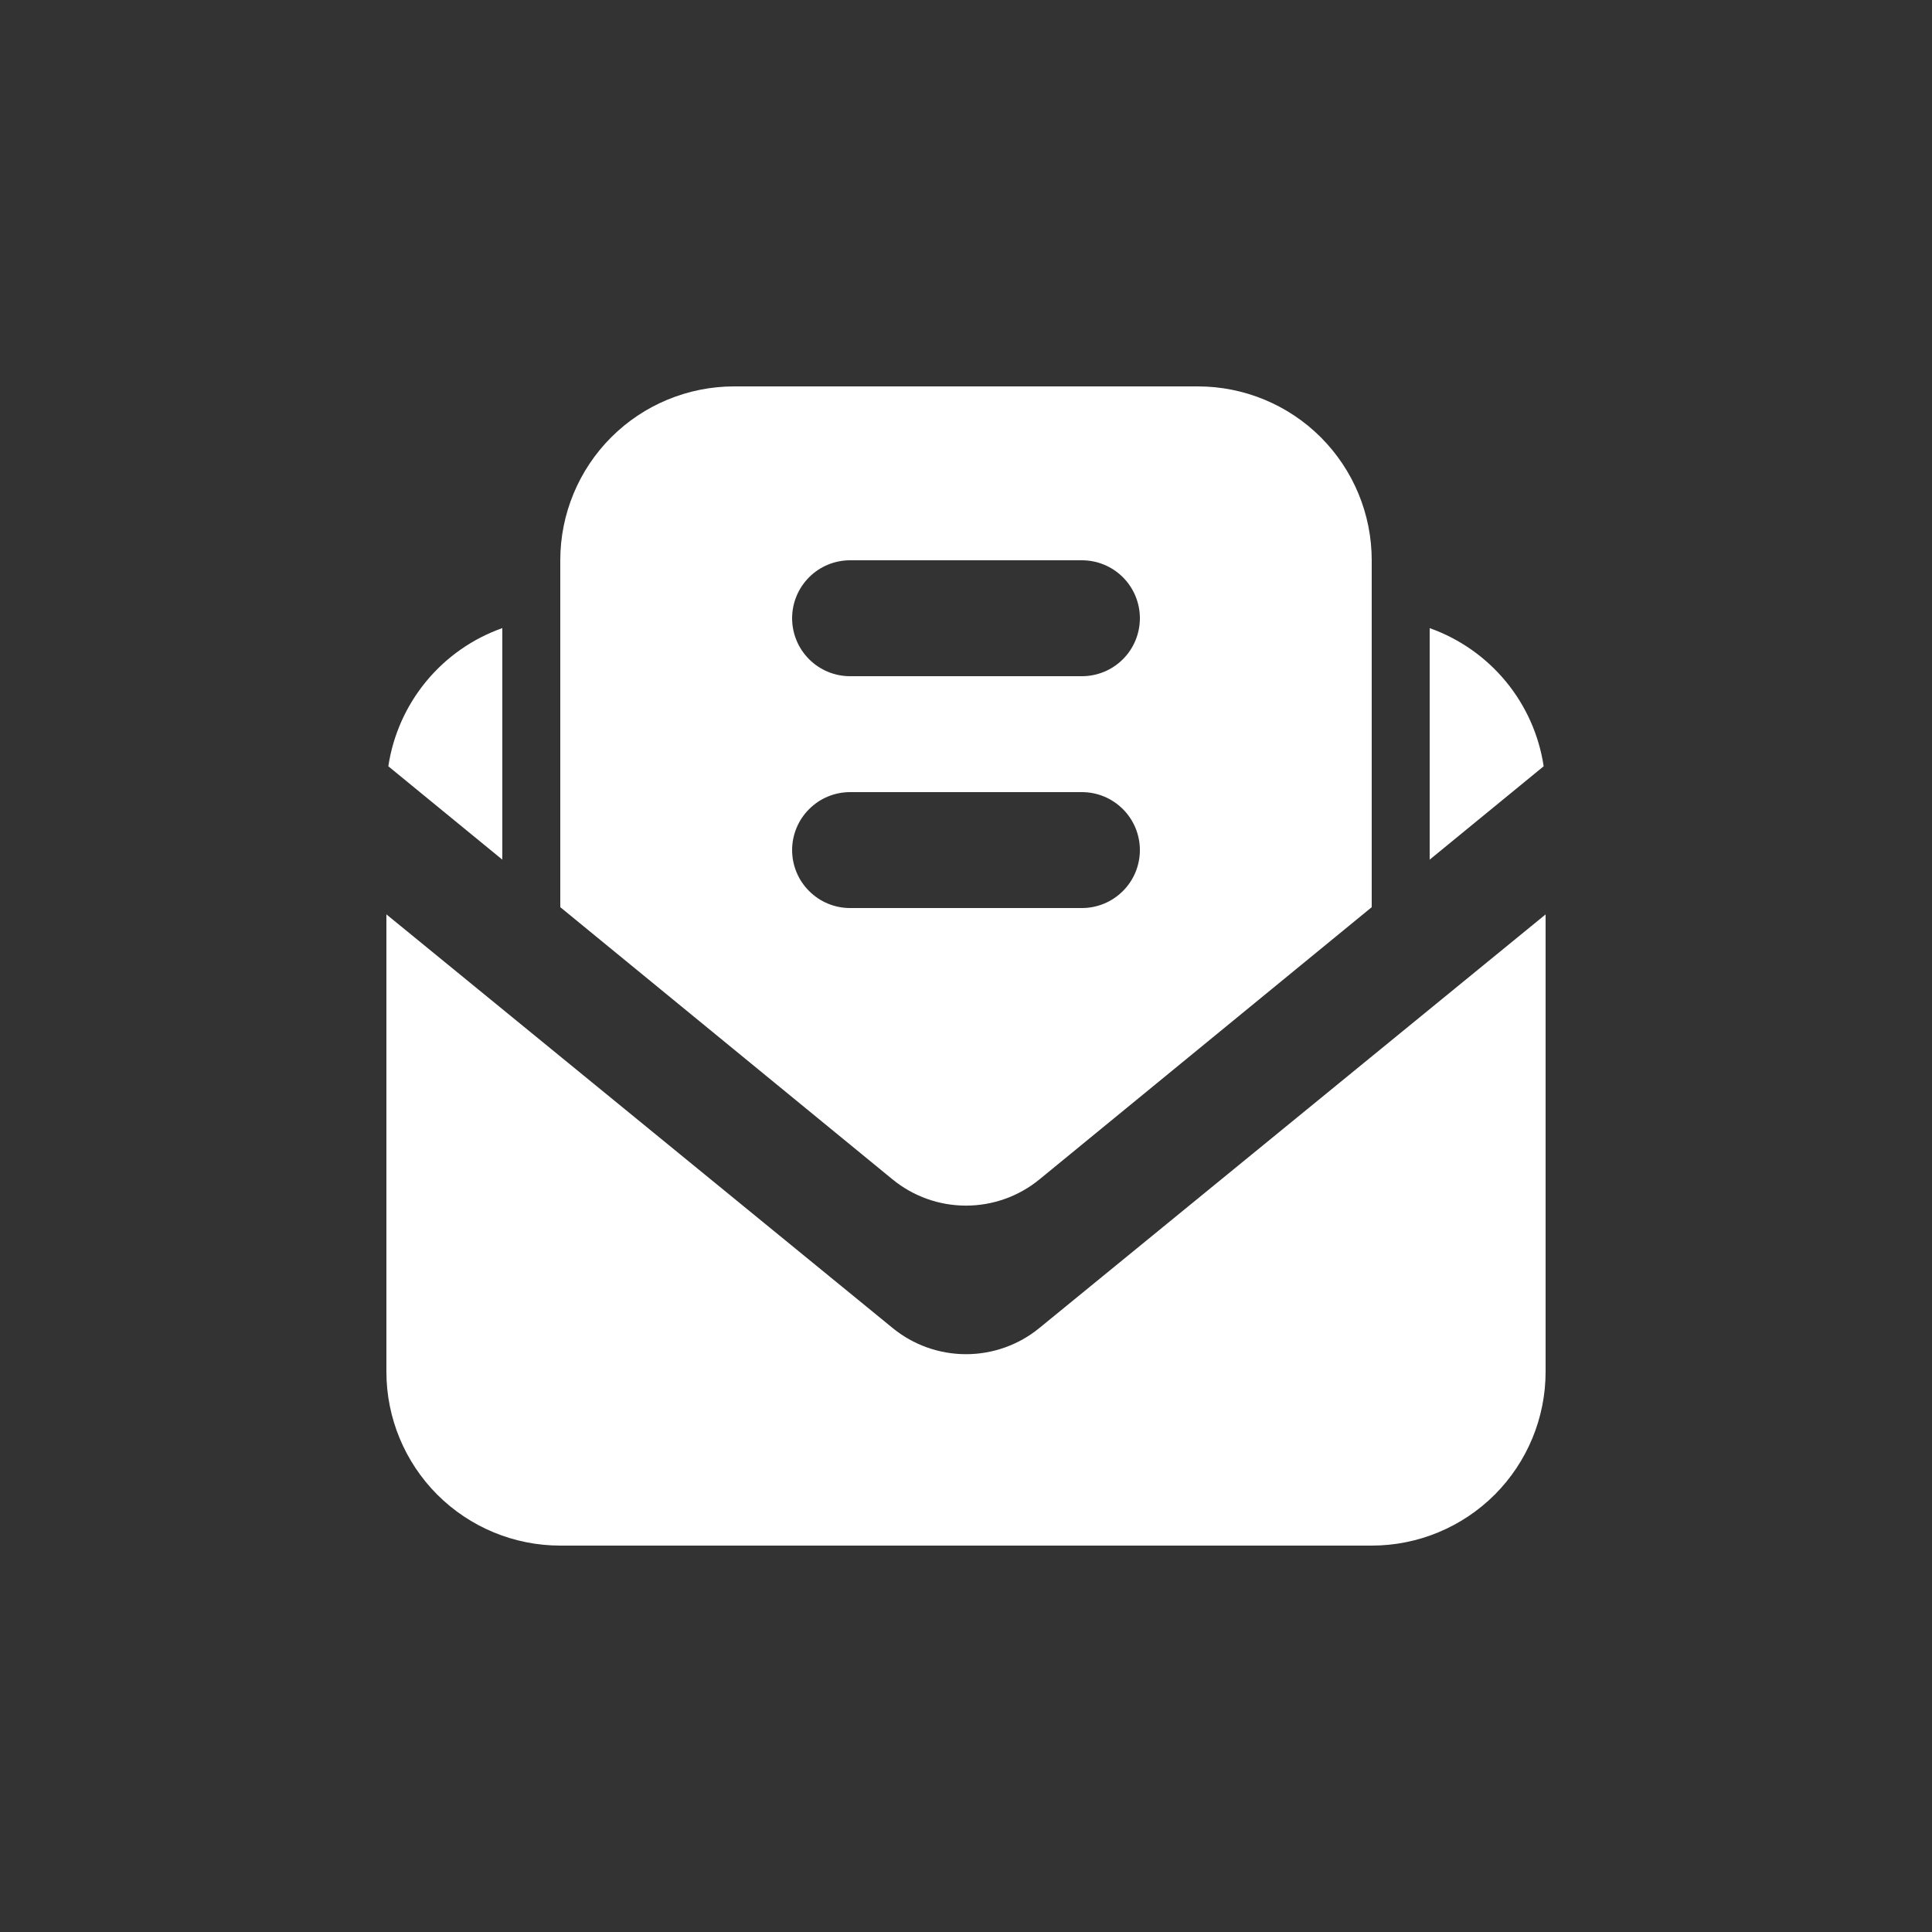 <svg width="40" height="40" viewBox="0 0 40 40" fill="none" xmlns="http://www.w3.org/2000/svg">
<rect x="0" y="0" width="40" height="40" fill="#333333" stroke="none"/>
<path fill-rule="evenodd" clip-rule="evenodd" d="M10.4 17.798L8.04 15.865C8.137 15.219 8.408 14.611 8.824 14.107C9.239 13.604 9.784 13.222 10.4 13.004V17.797V17.798ZM11.6 18.782L18.478 24.417C18.907 24.769 19.445 24.961 20 24.961C20.555 24.961 21.093 24.769 21.522 24.417L28.4 18.782V11.6C28.4 10.645 28.021 9.73 27.346 9.054C26.671 8.379 25.755 8 24.8 8H15.2C14.245 8 13.329 8.379 12.654 9.054C11.979 9.73 11.6 10.645 11.6 11.6V18.782ZM31.96 15.865L29.6 17.798V13.005C30.216 13.223 30.76 13.605 31.176 14.108C31.592 14.612 31.863 15.219 31.96 15.865ZM21.519 27.495L32 18.932V28.4C32 29.355 31.621 30.27 30.946 30.946C30.27 31.621 29.355 32 28.4 32H11.6C10.645 32 9.73 31.621 9.054 30.946C8.379 30.27 8 29.355 8 28.4V18.931L18.481 27.495C18.91 27.846 19.446 28.037 20 28.037C20.554 28.037 21.09 27.846 21.519 27.495ZM17.6 16.4C17.282 16.4 16.977 16.526 16.752 16.752C16.526 16.977 16.4 17.282 16.4 17.6C16.4 17.918 16.526 18.224 16.752 18.448C16.977 18.674 17.282 18.8 17.6 18.8H22.4C22.718 18.8 23.023 18.674 23.248 18.448C23.474 18.224 23.6 17.918 23.6 17.6C23.6 17.282 23.474 16.977 23.248 16.752C23.023 16.526 22.718 16.4 22.4 16.4H17.6ZM17.6 11.6C17.282 11.6 16.977 11.726 16.752 11.951C16.526 12.177 16.4 12.482 16.4 12.8C16.4 13.118 16.526 13.424 16.752 13.649C16.977 13.874 17.282 14 17.6 14H22.4C22.718 14 23.023 13.874 23.248 13.649C23.474 13.424 23.6 13.118 23.6 12.8C23.6 12.482 23.474 12.177 23.248 11.951C23.023 11.726 22.718 11.6 22.4 11.6H17.6Z" fill="white"/>
</svg>
